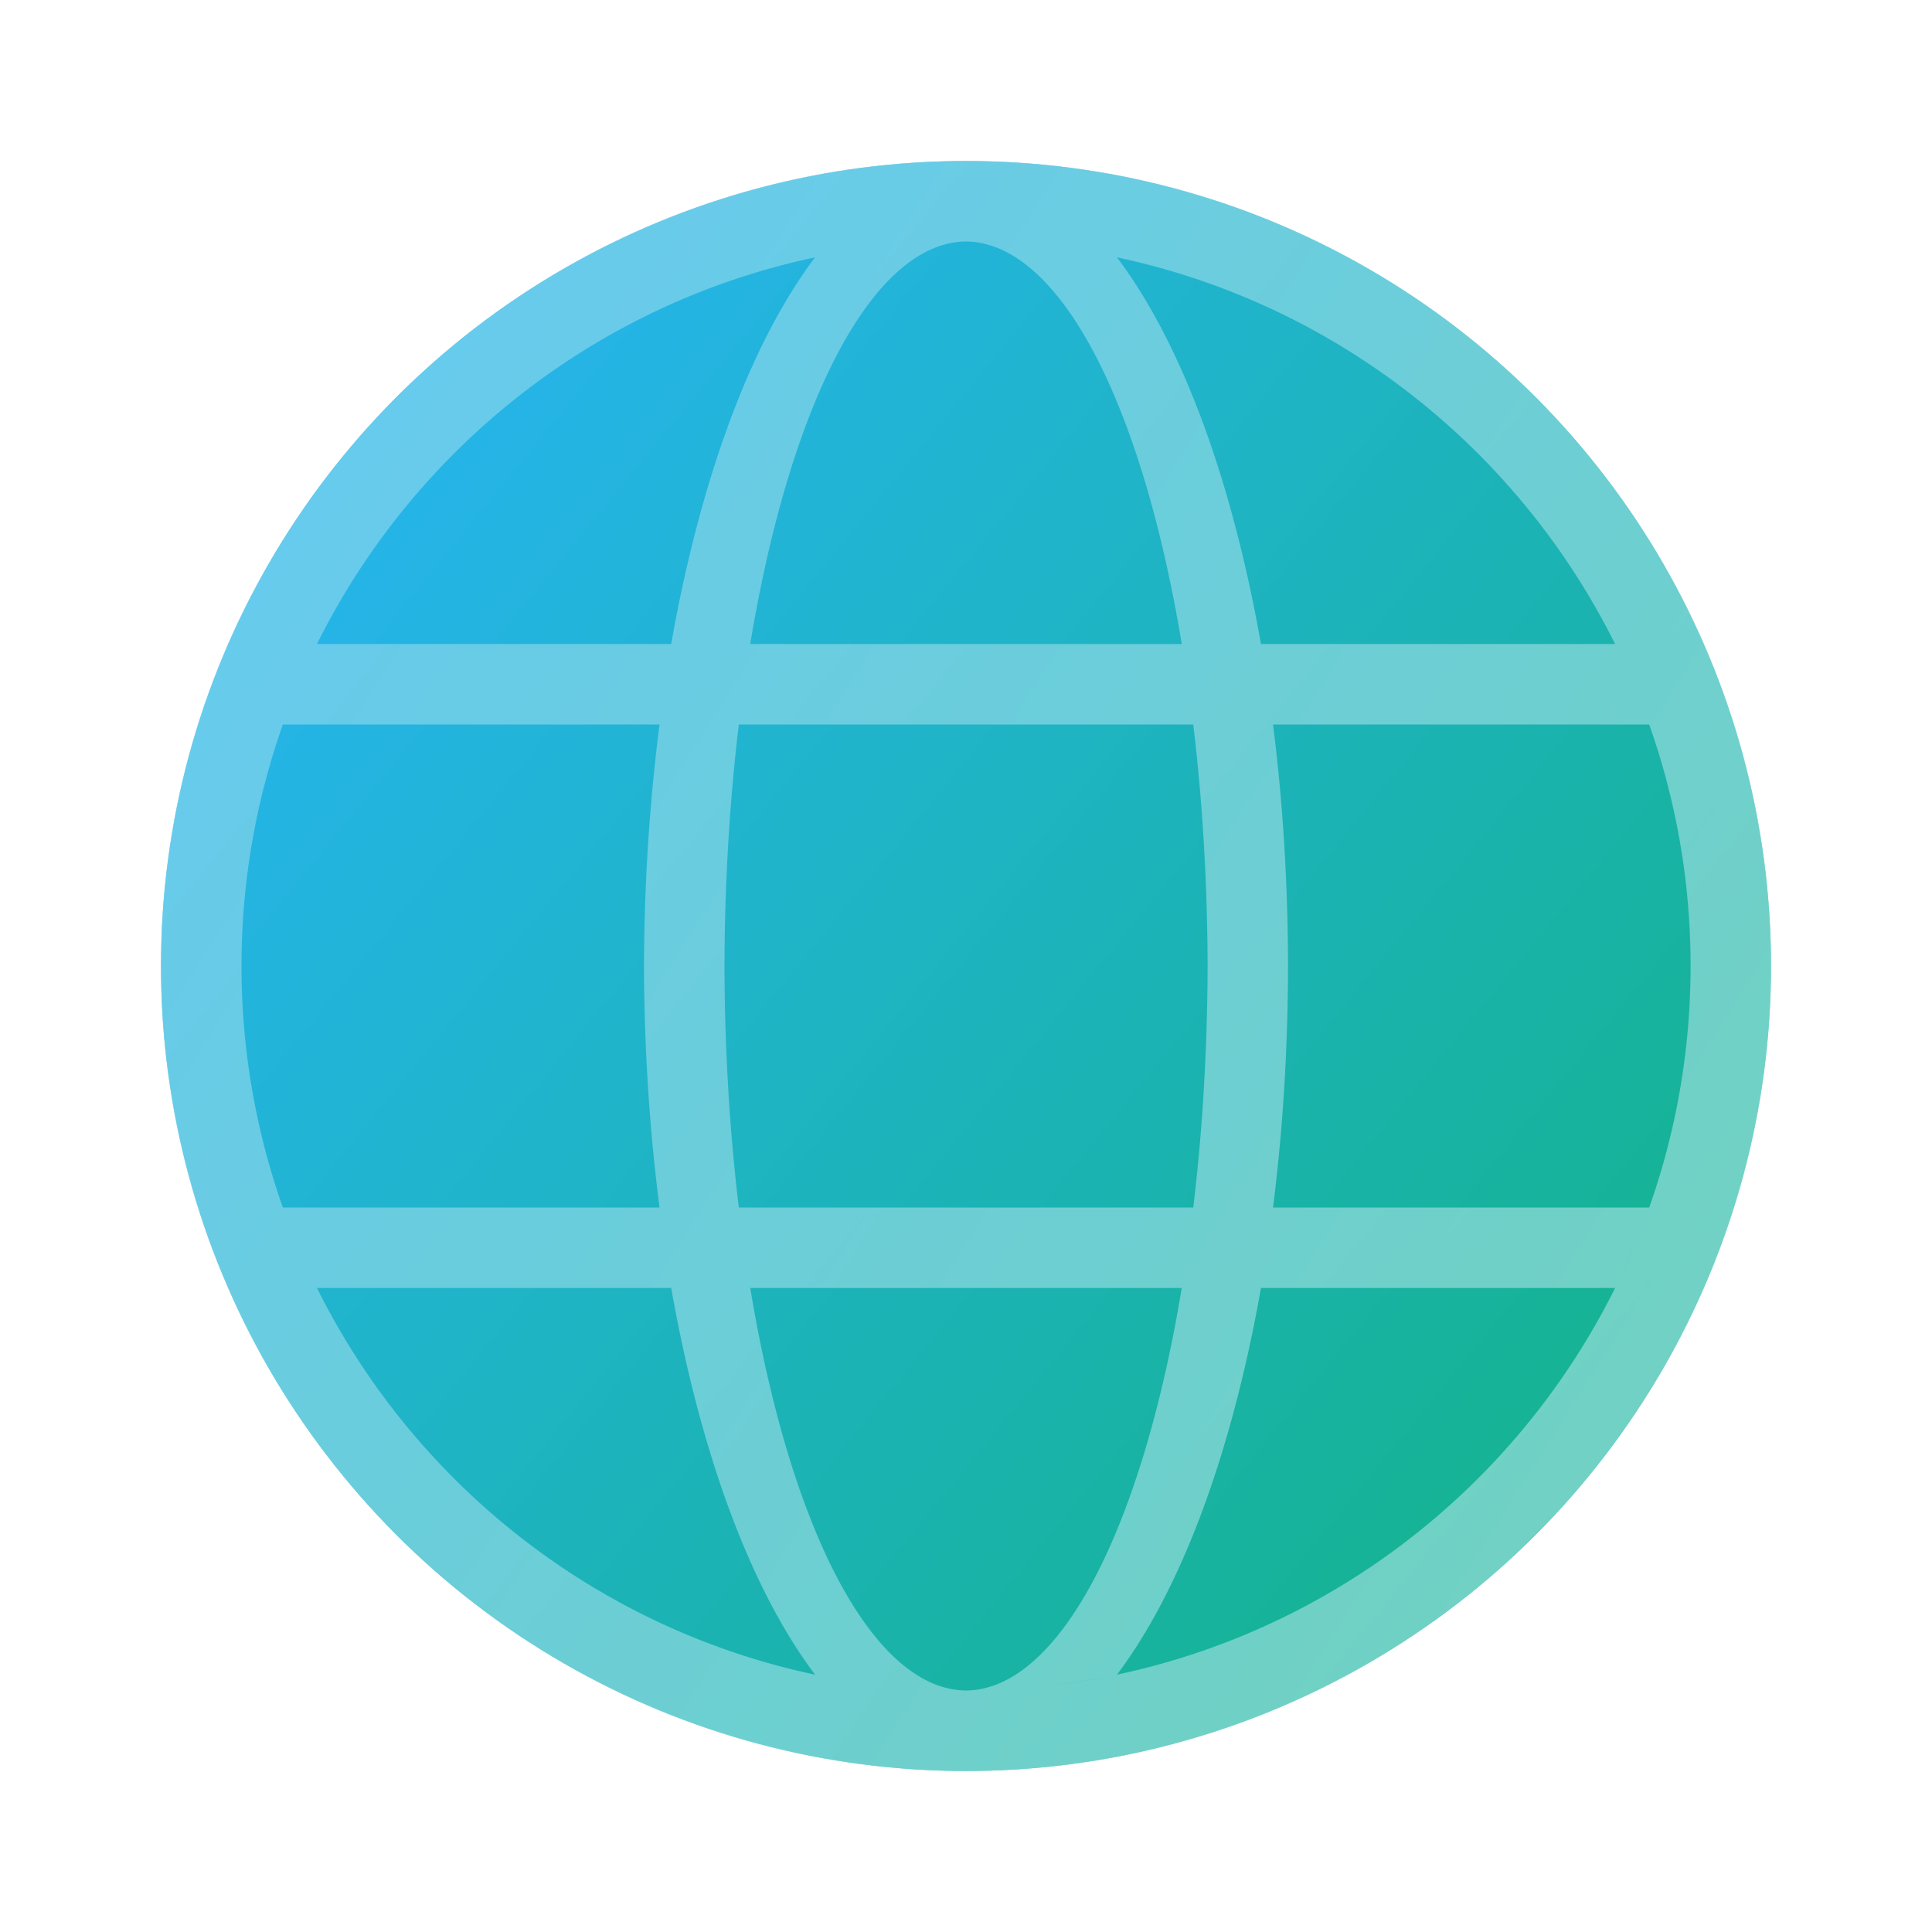 <?xml version="1.0" encoding="UTF-8" standalone="no"?>
<!-- Created with Inkscape (http://www.inkscape.org/) -->

<svg
   width="24"
   height="24"
   viewBox="0 0 24 24"
   version="1.1"
   id="svg69118"
   inkscape:version="1.2.1 (9c6d41e410, 2022-07-14, custom)"
   sodipodi:docname="internet-web-browser.svg"
   xmlns:inkscape="http://www.inkscape.org/namespaces/inkscape"
   xmlns:sodipodi="http://sodipodi.sourceforge.net/DTD/sodipodi-0.dtd"
   xmlns:xlink="http://www.w3.org/1999/xlink"
   xmlns="http://www.w3.org/2000/svg"
   xmlns:svg="http://www.w3.org/2000/svg">
  <sodipodi:namedview
     id="namedview69120"
     pagecolor="#ffffff"
     bordercolor="#666666"
     borderopacity="1.0"
     inkscape:pageshadow="2"
     inkscape:pageopacity="0.0"
     inkscape:pagecheckerboard="0"
     inkscape:document-units="px"
     showgrid="false"
     units="px"
     inkscape:zoom="33.75"
     inkscape:cx="11.985185"
     inkscape:cy="12"
     inkscape:window-width="1920"
     inkscape:window-height="1012"
     inkscape:window-x="0"
     inkscape:window-y="0"
     inkscape:window-maximized="1"
     inkscape:current-layer="svg69118"
     inkscape:showpageshadow="2"
     inkscape:deskcolor="#d1d1d1" />
  <defs
     id="defs69115">
    <linearGradient
       inkscape:collect="always"
       xlink:href="#linearGradient984"
       id="linearGradient7450"
       x1="2.91"
       y1="3.175"
       x2="14.552"
       y2="12.7"
       gradientUnits="userSpaceOnUse"
       gradientTransform="matrix(1.303,0,0,1.303,0.966,0.966)" />
    <linearGradient
       inkscape:collect="always"
       id="linearGradient984">
      <stop
         style="stop-color:#26b4eb;stop-opacity:1;"
         offset="0"
         id="stop980" />
      <stop
         style="stop-color:#15b393;stop-opacity:1"
         offset="1"
         id="stop982" />
    </linearGradient>
    <linearGradient
       inkscape:collect="always"
       id="linearGradient3933">
      <stop
         style="stop-color:#93daee;stop-opacity:1"
         offset="0"
         id="stop3929" />
      <stop
         style="stop-color:#afe5e3;stop-opacity:1"
         offset="1"
         id="stop3931" />
    </linearGradient>
    <linearGradient
       inkscape:collect="always"
       xlink:href="#linearGradient3933"
       id="linearGradient3358"
       x1="0.647"
       y1="2.395"
       x2="5.279"
       y2="5.345"
       gradientUnits="userSpaceOnUse"
       gradientTransform="matrix(3.78,0,0,3.78,1.9073486e-6,1.9073486e-6)" />
  </defs>
  <circle
     style="fill:url(#linearGradient7450);fill-opacity:1;stroke-width:1.468;stroke-linecap:round;stroke-linejoin:round"
     id="path7362"
     cx="12"
     cy="12"
     r="10" />
  <path
     id="path69248"
     style="opacity:0.6;fill:url(#linearGradient3358);fill-opacity:1;stroke-width:1.142;stroke-linecap:round;stroke-linejoin:round"
     d="m 12,2 c -5.523,-10e-8 -10,4.477 -10,10 0,5.523 4.477,10 10,10 5.523,0 10,-4.477 10,-10 0,-5.523 -4.477,-10 -10,-10 z m 0,1 c 0.161,0 0.32,0.005 0.479,0.014 0.159,0.008 0.316,0.021 0.473,0.037 -0.156,-0.017 -0.314,-0.029 -0.473,-0.037 -0.159,-0.008 -0.318,-0.014 -0.479,-0.014 z m 0,0 A 3,9 0 0 1 14.68,8 H 9.32 A 3,9 0 0 1 12,3 Z m 0.953,0.051 c 0.311,0.033 0.617,0.083 0.918,0.146 -0.301,-0.064 -0.607,-0.113 -0.918,-0.146 z m -2.125,0.027 c -0.08,0.01 -0.159,0.021 -0.238,0.033 0.079,-0.012 0.159,-0.023 0.238,-0.033 z M 10.125,3.197 A 4,10 0 0 0 8.338,8 H 3.938 C 5.142,5.576 7.406,3.773 10.125,3.197 Z m 3.75,0 c 2.719,0.576 4.983,2.379 6.188,4.803 H 15.664 A 4,10 0 0 0 13.875,3.197 Z M 3.924,8.025 C 3.773,8.332 3.639,8.649 3.523,8.975 3.64,8.649 3.773,8.332 3.924,8.025 Z m 16.152,0 C 20.227,8.332 20.36,8.649 20.477,8.975 20.361,8.649 20.227,8.332 20.076,8.025 Z M 3.514,9 c 6.99e-5,-1.977e-4 0.002,1.98e-4 0.002,0 H 8.193 A 4,10 0 0 0 8,12 4,10 0 0 0 8.193,15 H 3.516 c -7e-5,-1.98e-4 -0.002,1.97e-4 -0.002,0 -0.332,-0.939 -0.514,-1.948 -0.514,-3 0,-1.052 0.182,-2.061 0.514,-3 z m 5.664,0 h 5.645 a 3,9 0 0 1 0.178,3 3,9 0 0 1 -0.178,3 H 9.178 A 3,9 0 0 1 9,12 3,9 0 0 1 9.178,9 Z m 6.637,0 h 4.67 c 7e-5,1.98e-4 0.002,-1.977e-4 0.002,0 0.332,0.939 0.514,1.948 0.514,3 0,1.052 -0.182,2.061 -0.514,3 -7e-5,1.97e-4 -0.002,-1.98e-4 -0.002,0 H 15.814 A 4,10 0 0 0 16,12 4,10 0 0 0 15.814,9 Z M 3.523,15.025 c 0.116,0.325 0.249,0.642 0.4,0.949 -0.151,-0.307 -0.284,-0.624 -0.4,-0.949 z m 16.953,0 c -0.116,0.325 -0.249,0.643 -0.4,0.949 0.151,-0.307 0.284,-0.624 0.4,-0.949 z M 3.938,16 h 4.4 a 4,10 0 0 0 1.787,4.803 C 7.406,20.227 5.142,18.424 3.938,16 Z m 5.383,0 H 14.68 a 3,9 0 0 1 -2.68,5 c 0.161,0 0.32,-0.005 0.479,-0.014 0.159,-0.009 0.316,-0.02 0.473,-0.037 -0.156,0.016 -0.314,0.029 -0.473,0.037 -0.159,0.008 -0.318,0.014 -0.479,0.014 a 3,9 0 0 1 -2.68,-5 z m 6.344,0 h 4.398 c -1.205,2.424 -3.469,4.227 -6.188,4.803 a 4,10 0 0 0 1.789,-4.803 z m -1.793,4.803 c -0.301,0.064 -0.607,0.114 -0.918,0.146 0.311,-0.033 0.617,-0.083 0.918,-0.146 z m -3.281,0.086 c 0.079,0.012 0.159,0.023 0.238,0.033 -0.08,-0.01 -0.159,-0.021 -0.238,-0.033 z" />
</svg>
